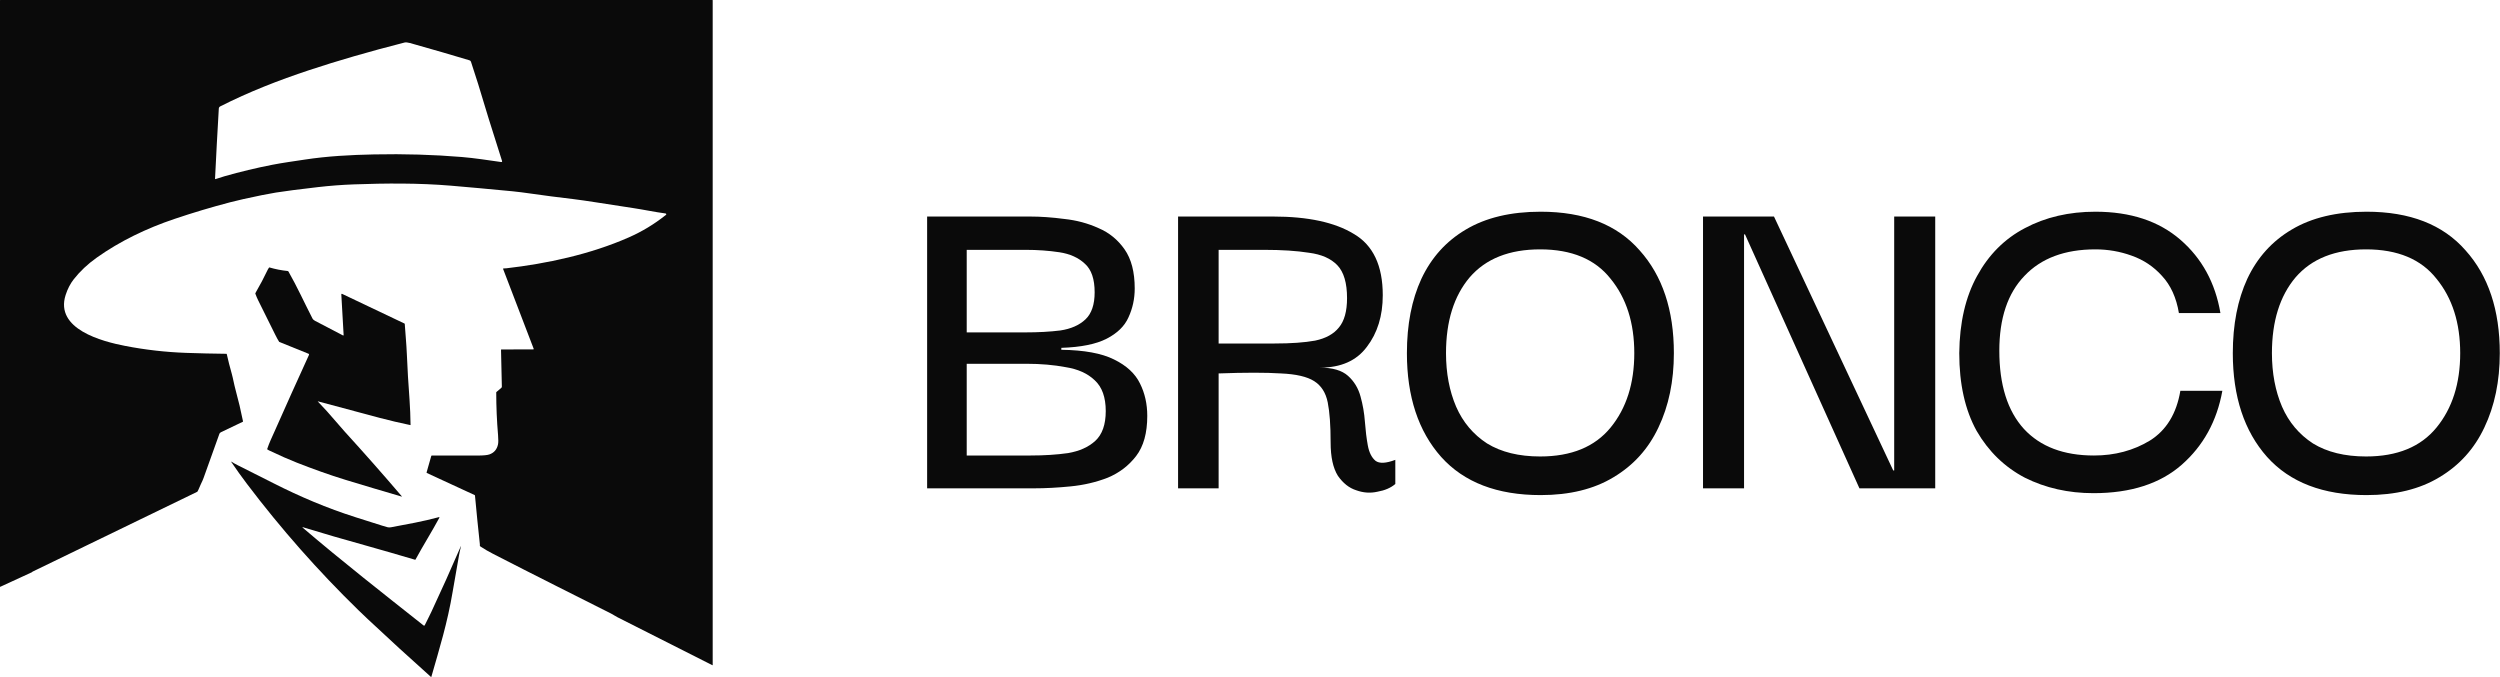 <svg width="1399" height="379" viewBox="0 0 1399 379" fill="none" xmlns="http://www.w3.org/2000/svg">
<path d="M110.322 275.232L18.244 319.882C18.141 319.932 18.055 320.001 17.985 320.091C17.931 320.161 17.886 320.205 17.851 320.222C11.973 322.92 6.082 325.634 0.18 328.362C0.16 328.371 0.139 328.374 0.118 328.373C0.097 328.371 0.076 328.364 0.058 328.353C0.04 328.341 0.026 328.325 0.015 328.307C0.005 328.288 -1.00757e-05 328.267 1.43263e-08 328.246V0.187C1.43263e-08 0.062 0.062 0 0.187 0H398.643C398.762 0 398.822 0.061 398.822 0.183V372.121C398.822 372.268 398.756 372.309 398.624 372.244C380.955 363.324 363.255 354.375 345.524 345.397C344.35 344.802 343.134 343.95 341.967 343.355C331.69 338.125 321.39 332.941 311.068 327.801C299.278 321.928 287.584 315.857 275.846 309.89C273.457 308.676 271.145 307.331 268.91 305.858C268.304 305.457 268.589 305.124 268.533 304.612C267.547 295.512 266.635 286.406 265.794 277.293C265.784 277.176 265.698 277.08 265.536 277.005L238.895 264.702C238.828 264.671 238.774 264.617 238.743 264.55C238.712 264.483 238.706 264.407 238.726 264.335L241.341 255.144C241.384 255.002 241.478 254.932 241.625 254.935C250.232 254.952 258.835 254.949 267.436 254.924C270.554 254.914 272.693 254.706 273.856 254.299C276.457 253.394 278.061 251.542 278.67 248.744C278.904 247.674 278.919 245.947 278.715 243.563C278.039 235.593 277.7 227.609 277.697 219.611C277.697 219.563 277.708 219.516 277.728 219.473C277.748 219.429 277.777 219.391 277.813 219.361L280.514 217.064C280.618 216.975 280.701 216.864 280.756 216.739C280.812 216.614 280.839 216.478 280.836 216.342L280.372 195.79C280.371 195.761 280.376 195.731 280.387 195.703C280.397 195.676 280.413 195.651 280.434 195.629C280.454 195.608 280.479 195.591 280.506 195.579C280.534 195.568 280.563 195.562 280.593 195.562L298.421 195.51C298.461 195.509 298.5 195.499 298.536 195.48C298.571 195.461 298.601 195.435 298.624 195.402C298.646 195.369 298.66 195.331 298.664 195.292C298.669 195.253 298.664 195.213 298.649 195.177L281.561 150.576C281.545 150.532 281.54 150.484 281.547 150.438C281.553 150.391 281.572 150.347 281.6 150.309C281.629 150.271 281.666 150.242 281.709 150.222C281.752 150.203 281.799 150.194 281.846 150.198C282.22 150.23 282.66 150.218 283.166 150.161C305.876 147.55 330.292 142.369 351.981 132.8C359.298 129.57 366.086 125.469 372.345 120.497C372.358 120.489 372.456 120.423 372.641 120.298C372.903 120.124 372.943 119.911 372.761 119.659C372.721 119.603 372.67 119.556 372.611 119.521C372.553 119.486 372.488 119.462 372.42 119.453C366.342 118.649 360.173 117.306 354.375 116.445C347.108 115.363 339.846 114.243 332.589 113.086C324.558 111.807 316.459 110.864 308.386 109.877C301.182 108.99 293.012 107.636 286.772 107.037C273.343 105.751 261.853 104.706 252.301 103.903C234.398 102.399 215.758 102.526 197.967 103.181C191.395 103.42 184.658 103.933 177.883 104.714C167.21 105.944 159.378 106.959 154.388 107.759C150.211 108.43 144.133 109.65 136.155 111.418C133.607 111.984 131.183 112.567 128.883 113.169C118.322 115.932 107.87 119.059 97.528 122.55C82.087 127.761 67.169 134.902 54.11 144.19C49.042 147.792 44.757 151.828 41.253 156.299C39.333 158.751 37.826 161.667 36.734 165.049C30.536 184.224 57.331 191.096 69.948 193.553C81.243 195.753 92.643 197.057 104.15 197.466C111.656 197.73 119.164 197.904 126.673 197.986C126.797 197.986 126.873 198.047 126.901 198.169C127.721 201.823 128.64 205.439 129.658 209.017C130.376 211.539 130.993 215.152 131.839 218.227C133.432 224.02 134.815 229.866 135.987 235.764C136.012 235.891 135.965 235.982 135.845 236.037C131.777 237.932 127.752 239.856 123.77 241.809C123.244 242.066 122.922 242.356 122.805 242.68C119.817 250.94 116.853 259.208 113.913 267.485C113.591 268.39 113.089 269.534 112.405 270.915C111.732 272.273 111.287 273.74 110.524 275.041C110.478 275.124 110.407 275.191 110.322 275.232ZM172.979 39.263C156.019 44.885 139.208 51.431 123.265 59.526C122.751 59.786 122.477 60.211 122.442 60.802C121.671 73.86 120.969 86.932 120.336 100.02C120.334 100.052 120.341 100.084 120.354 100.113C120.368 100.142 120.388 100.167 120.413 100.187C120.438 100.207 120.468 100.22 120.499 100.226C120.531 100.232 120.563 100.231 120.594 100.222C122.288 99.702 124.529 98.95 125.636 98.632C134.435 96.123 143.321 93.99 152.297 92.232C158.143 91.087 164.383 90.249 170.424 89.325C183.031 87.395 195.977 86.68 209.313 86.407C226.199 86.058 242.561 86.541 258.399 87.855C265.734 88.461 273.16 89.654 280.387 90.664C280.906 90.737 281.086 90.523 280.929 90.025C278.45 82.181 275.984 74.378 273.53 66.615C272.869 64.53 272.144 62.146 271.353 59.463C268.897 51.113 266.297 42.808 263.554 34.546C263.419 34.139 263.133 33.87 262.697 33.738C252.557 30.688 242.39 27.731 232.195 24.868C230.878 24.498 227.747 23.451 226.487 23.772C206.788 28.802 188.952 33.966 172.979 39.263Z" fill="#0A0A0A"/>
<path d="M177.908 224.594C177.896 224.589 177.883 224.588 177.871 224.592C177.859 224.596 177.849 224.605 177.842 224.616C177.836 224.627 177.834 224.64 177.836 224.652C177.839 224.665 177.846 224.676 177.856 224.684C181.389 228.35 184.793 232.119 188.068 235.992C189.963 238.236 191.602 240.115 192.983 241.629C203.811 253.497 214.443 265.546 224.877 277.776C224.889 277.788 224.897 277.804 224.899 277.821C224.901 277.838 224.897 277.855 224.887 277.869C224.878 277.884 224.864 277.895 224.848 277.9C224.832 277.906 224.814 277.905 224.798 277.899C214.319 274.844 203.856 271.725 193.41 268.54C184.181 265.723 175.091 262.413 166.102 258.9C161.746 257.197 156.56 254.913 150.545 252.047C150.163 251.865 149.865 251.692 149.651 251.527C149.536 251.44 149.501 251.328 149.546 251.191C150.657 247.828 152.235 244.581 153.575 241.562C159.906 227.26 166.348 212.943 172.899 198.611C172.927 198.551 172.942 198.485 172.944 198.419C172.945 198.353 172.933 198.287 172.909 198.226C172.885 198.164 172.848 198.108 172.801 198.061C172.754 198.014 172.699 197.977 172.637 197.952L156.316 191.35C156.263 191.326 156.217 191.287 156.186 191.238C155.547 190.228 154.845 188.956 154.08 187.422C149.224 177.674 146 171.175 144.406 167.925C143.915 166.923 143.411 165.731 142.895 164.349C142.85 164.232 142.86 164.119 142.925 164.009C145.448 159.665 147.785 155.232 149.935 150.711C150.097 150.369 150.299 150.055 150.541 149.768C150.623 149.673 150.724 149.643 150.844 149.678C154.158 150.651 157.533 151.309 160.97 151.653C161.063 151.663 161.152 151.694 161.23 151.745C161.308 151.795 161.373 151.864 161.419 151.945C166.304 160.474 170.363 169.515 174.874 178.254C175.144 178.766 175.731 179.241 176.232 179.507C181.407 182.255 186.64 184.989 191.932 187.71C191.972 187.73 192.016 187.739 192.06 187.737C192.104 187.735 192.147 187.721 192.184 187.697C192.221 187.673 192.25 187.64 192.27 187.601C192.289 187.562 192.298 187.518 192.295 187.475L191.001 164.735C190.998 164.682 191.008 164.63 191.032 164.583C191.055 164.536 191.09 164.496 191.133 164.467C191.176 164.437 191.227 164.42 191.279 164.416C191.331 164.411 191.383 164.421 191.431 164.443L226.339 181.044C226.386 181.066 226.425 181.1 226.454 181.142C226.483 181.185 226.5 181.235 226.504 181.287C226.867 186.85 227.432 192.442 227.664 197.979C228.018 206.505 228.519 215.023 229.167 223.532C229.541 228.443 229.642 232.973 229.747 237.705C229.752 237.84 229.689 237.893 229.556 237.866C223.843 236.676 218.172 235.341 212.544 233.86C200.972 230.815 189.427 227.726 177.908 224.594Z" fill="#0A0A0A"/>
<path d="M169.573 295.054C169.106 294.912 169.059 294.999 169.43 295.316C191.43 314.116 214.2 331.93 236.973 349.96C237.302 350.22 237.558 350.16 237.74 349.781C238.918 347.353 240.258 344.82 241.35 342.479C247.046 330.306 252.522 318.118 257.779 305.913C258.011 305.372 258.053 305.387 257.906 305.958C257.53 307.414 257.181 309.023 256.859 310.783C255.629 317.522 254.451 324.269 253.324 331.025C250.41 348.524 245.895 362.978 241.383 378.734C241.344 378.879 241.268 378.901 241.155 378.801C229.312 368.232 217.58 357.498 205.959 346.597C203.951 344.714 202.147 342.992 200.546 341.431C178.024 319.478 157.266 295.958 138.27 270.87C135.208 266.827 132.285 262.749 129.502 258.634C129.252 258.265 129.314 258.202 129.685 258.447C130.595 259.048 131.644 259.645 132.831 260.239C139.539 263.58 146.233 266.951 152.911 270.35C167.713 277.876 183.107 284.4 198.937 289.428C203.91 291.006 208.884 292.582 213.859 294.156C215.024 294.525 216.013 294.814 216.826 295.024C217.439 295.181 218.087 295.196 218.771 295.069C227.745 293.385 236.835 291.784 245.644 289.386C245.683 289.376 245.725 289.377 245.763 289.39C245.802 289.403 245.836 289.426 245.861 289.458C245.887 289.49 245.902 289.528 245.906 289.569C245.91 289.609 245.902 289.65 245.884 289.686C241.874 297.171 236.805 305.199 232.518 313.121C232.494 313.166 232.456 313.201 232.409 313.221C232.362 313.241 232.309 313.244 232.26 313.23C222.725 310.454 213.298 307.645 203.812 305.023C192.253 301.826 180.84 298.503 169.573 295.054Z" fill="#0A0A0A"/>
<path d="M1324.32 277.054C1300 277.054 1281.45 269.94 1268.67 255.712C1255.88 241.304 1249.48 221.943 1249.48 197.628C1249.48 181.599 1252.19 167.731 1257.59 156.024C1263.17 144.138 1271.46 134.952 1282.44 128.468C1293.61 121.805 1307.57 118.473 1324.32 118.473C1348.63 118.473 1367.09 125.677 1379.7 140.085C1392.49 154.313 1398.88 173.494 1398.88 197.628C1398.88 213.298 1396 227.166 1390.24 239.233C1384.65 251.119 1376.28 260.395 1365.11 267.059C1354.12 273.722 1340.53 277.054 1324.32 277.054ZM1324.05 255.442C1341.52 255.442 1354.67 250.039 1363.49 239.233C1372.32 228.426 1376.73 214.558 1376.73 197.628C1376.73 180.699 1372.32 166.831 1363.49 156.024C1354.85 145.038 1341.7 139.545 1324.05 139.545C1306.76 139.545 1293.61 144.768 1284.6 155.214C1275.78 165.66 1271.37 179.798 1271.37 197.628C1271.37 208.795 1273.26 218.791 1277.04 227.616C1280.82 236.261 1286.59 243.105 1294.33 248.148C1302.25 253.01 1312.16 255.442 1324.05 255.442Z" fill="#0A0A0A"/>
<path d="M1171.5 275.974C1157.45 275.974 1144.67 273.092 1133.14 267.329C1121.79 261.385 1112.79 252.65 1106.12 241.124C1099.64 229.417 1096.4 214.918 1096.4 197.628C1096.58 180.519 1099.91 166.11 1106.39 154.403C1112.88 142.517 1121.79 133.601 1133.14 127.658C1144.67 121.534 1157.81 118.473 1172.58 118.473C1192.21 118.473 1208.06 123.696 1220.13 134.142C1232.2 144.588 1239.67 158.276 1242.55 175.205H1219.32C1217.88 166.56 1214.73 159.626 1209.86 154.403C1205.18 149.18 1199.51 145.398 1192.84 143.057C1186.36 140.716 1179.61 139.545 1172.58 139.545C1155.47 139.545 1142.23 144.498 1132.87 154.403C1123.5 164.129 1118.82 178.087 1118.82 196.278C1118.82 215.369 1123.41 229.957 1132.6 240.043C1141.78 249.949 1154.84 254.902 1171.77 254.902C1183.48 254.902 1193.92 252.11 1203.11 246.527C1212.3 240.763 1217.97 231.488 1220.13 218.701H1243.63C1240.57 235.63 1233.01 249.408 1220.94 260.035C1208.87 270.661 1192.39 275.974 1171.5 275.974Z" fill="#0A0A0A"/>
<path d="M1059.99 121.172H1082.95V273.27H1040.54L976.511 131.168H975.971V273.27H953.008V121.172H992.721L1059.45 263.274H1059.99V121.172Z" fill="#0A0A0A"/>
<path d="M862.138 277.054C837.824 277.054 819.273 269.94 806.486 255.712C793.698 241.304 787.305 221.943 787.305 197.628C787.305 181.599 790.006 167.731 795.409 156.024C800.993 144.138 809.277 134.952 820.264 128.468C831.43 121.805 845.388 118.473 862.138 118.473C886.452 118.473 904.913 125.677 917.52 140.085C930.307 154.313 936.701 173.494 936.701 197.628C936.701 213.298 933.819 227.166 928.056 239.233C922.473 251.119 914.098 260.395 902.932 267.059C891.945 273.722 878.347 277.054 862.138 277.054ZM861.868 255.442C879.338 255.442 892.486 250.039 901.311 239.233C910.136 228.426 914.548 214.558 914.548 197.628C914.548 180.699 910.136 166.831 901.311 156.024C892.666 145.038 879.518 139.545 861.868 139.545C844.578 139.545 831.43 144.768 822.425 155.214C813.6 165.66 809.187 179.798 809.187 197.628C809.187 208.795 811.078 218.791 814.861 227.616C818.643 236.261 824.406 243.105 832.151 248.148C840.075 253.01 849.981 255.442 861.868 255.442Z" fill="#0A0A0A"/>
<path d="M659.25 273.27V121.172H712.471C731.922 121.172 746.961 124.414 757.587 130.898C768.393 137.201 773.796 148.638 773.796 165.207C773.796 176.734 770.825 186.37 764.881 194.114C759.118 201.859 750.383 205.731 738.676 205.731C745.7 205.731 750.923 207.262 754.345 210.323C757.767 213.385 760.108 217.257 761.369 221.94C762.63 226.443 763.44 231.125 763.8 235.988C764.161 240.851 764.701 245.264 765.421 249.226C766.142 253.188 767.583 256.07 769.744 257.871C771.905 259.492 775.597 259.312 780.82 257.331V270.838C778.299 273 774.967 274.441 770.825 275.161C766.862 276.061 762.9 275.791 758.938 274.35C754.975 273.09 751.553 270.388 748.672 266.246C745.97 261.923 744.619 255.71 744.619 247.605C744.619 238.06 744.079 230.585 742.998 225.182C741.918 219.779 739.396 215.817 735.434 213.295C731.472 210.774 725.258 209.333 716.793 208.973C708.328 208.432 696.712 208.432 681.943 208.973V273.27H659.25ZM681.943 192.223H713.281C722.467 192.223 730.031 191.683 735.974 190.602C741.918 189.341 746.33 186.91 749.212 183.308C752.274 179.706 753.805 174.213 753.805 166.828C753.805 158.363 752.004 152.24 748.402 148.458C744.799 144.675 739.486 142.334 732.462 141.434C725.618 140.353 717.244 139.813 707.338 139.813H681.943V192.223Z" fill="#0A0A0A"/>
<path d="M518.82 273.27V121.172H576.364C582.307 121.172 588.701 121.622 595.545 122.523C602.389 123.243 608.782 124.954 614.726 127.656C620.669 130.177 625.532 134.139 629.314 139.543C633.096 144.946 634.988 152.24 634.988 161.425C634.988 167.188 633.817 172.592 631.475 177.635C629.314 182.497 625.262 186.46 619.318 189.521C613.375 192.583 604.91 194.294 593.924 194.654V195.735C606.711 195.915 616.527 197.716 623.371 201.138C630.395 204.56 635.258 209.063 637.959 214.646C640.661 220.049 642.012 226.083 642.012 232.746C642.012 242.292 639.94 249.766 635.798 255.169C631.656 260.573 626.343 264.625 619.859 267.326C613.375 269.848 606.441 271.469 599.057 272.189C591.853 272.91 585.009 273.27 578.525 273.27H518.82ZM540.973 186.009H573.662C581.046 186.009 587.62 185.649 593.383 184.929C599.327 184.028 604.01 181.957 607.432 178.715C610.854 175.473 612.565 170.43 612.565 163.586C612.565 156.202 610.764 150.889 607.161 147.647C603.559 144.225 598.787 142.064 592.843 141.163C586.9 140.263 580.596 139.813 573.932 139.813H540.973V186.009ZM540.973 254.899H576.634C584.378 254.899 591.402 254.449 597.706 253.548C604.01 252.468 609.053 250.217 612.835 246.795C616.797 243.192 618.778 237.609 618.778 230.045C618.778 222.3 616.707 216.537 612.565 212.755C608.602 208.973 603.199 206.541 596.355 205.461C589.691 204.2 582.397 203.57 574.473 203.57H540.973V254.899Z" fill="#0A0A0A"/>
</svg>
